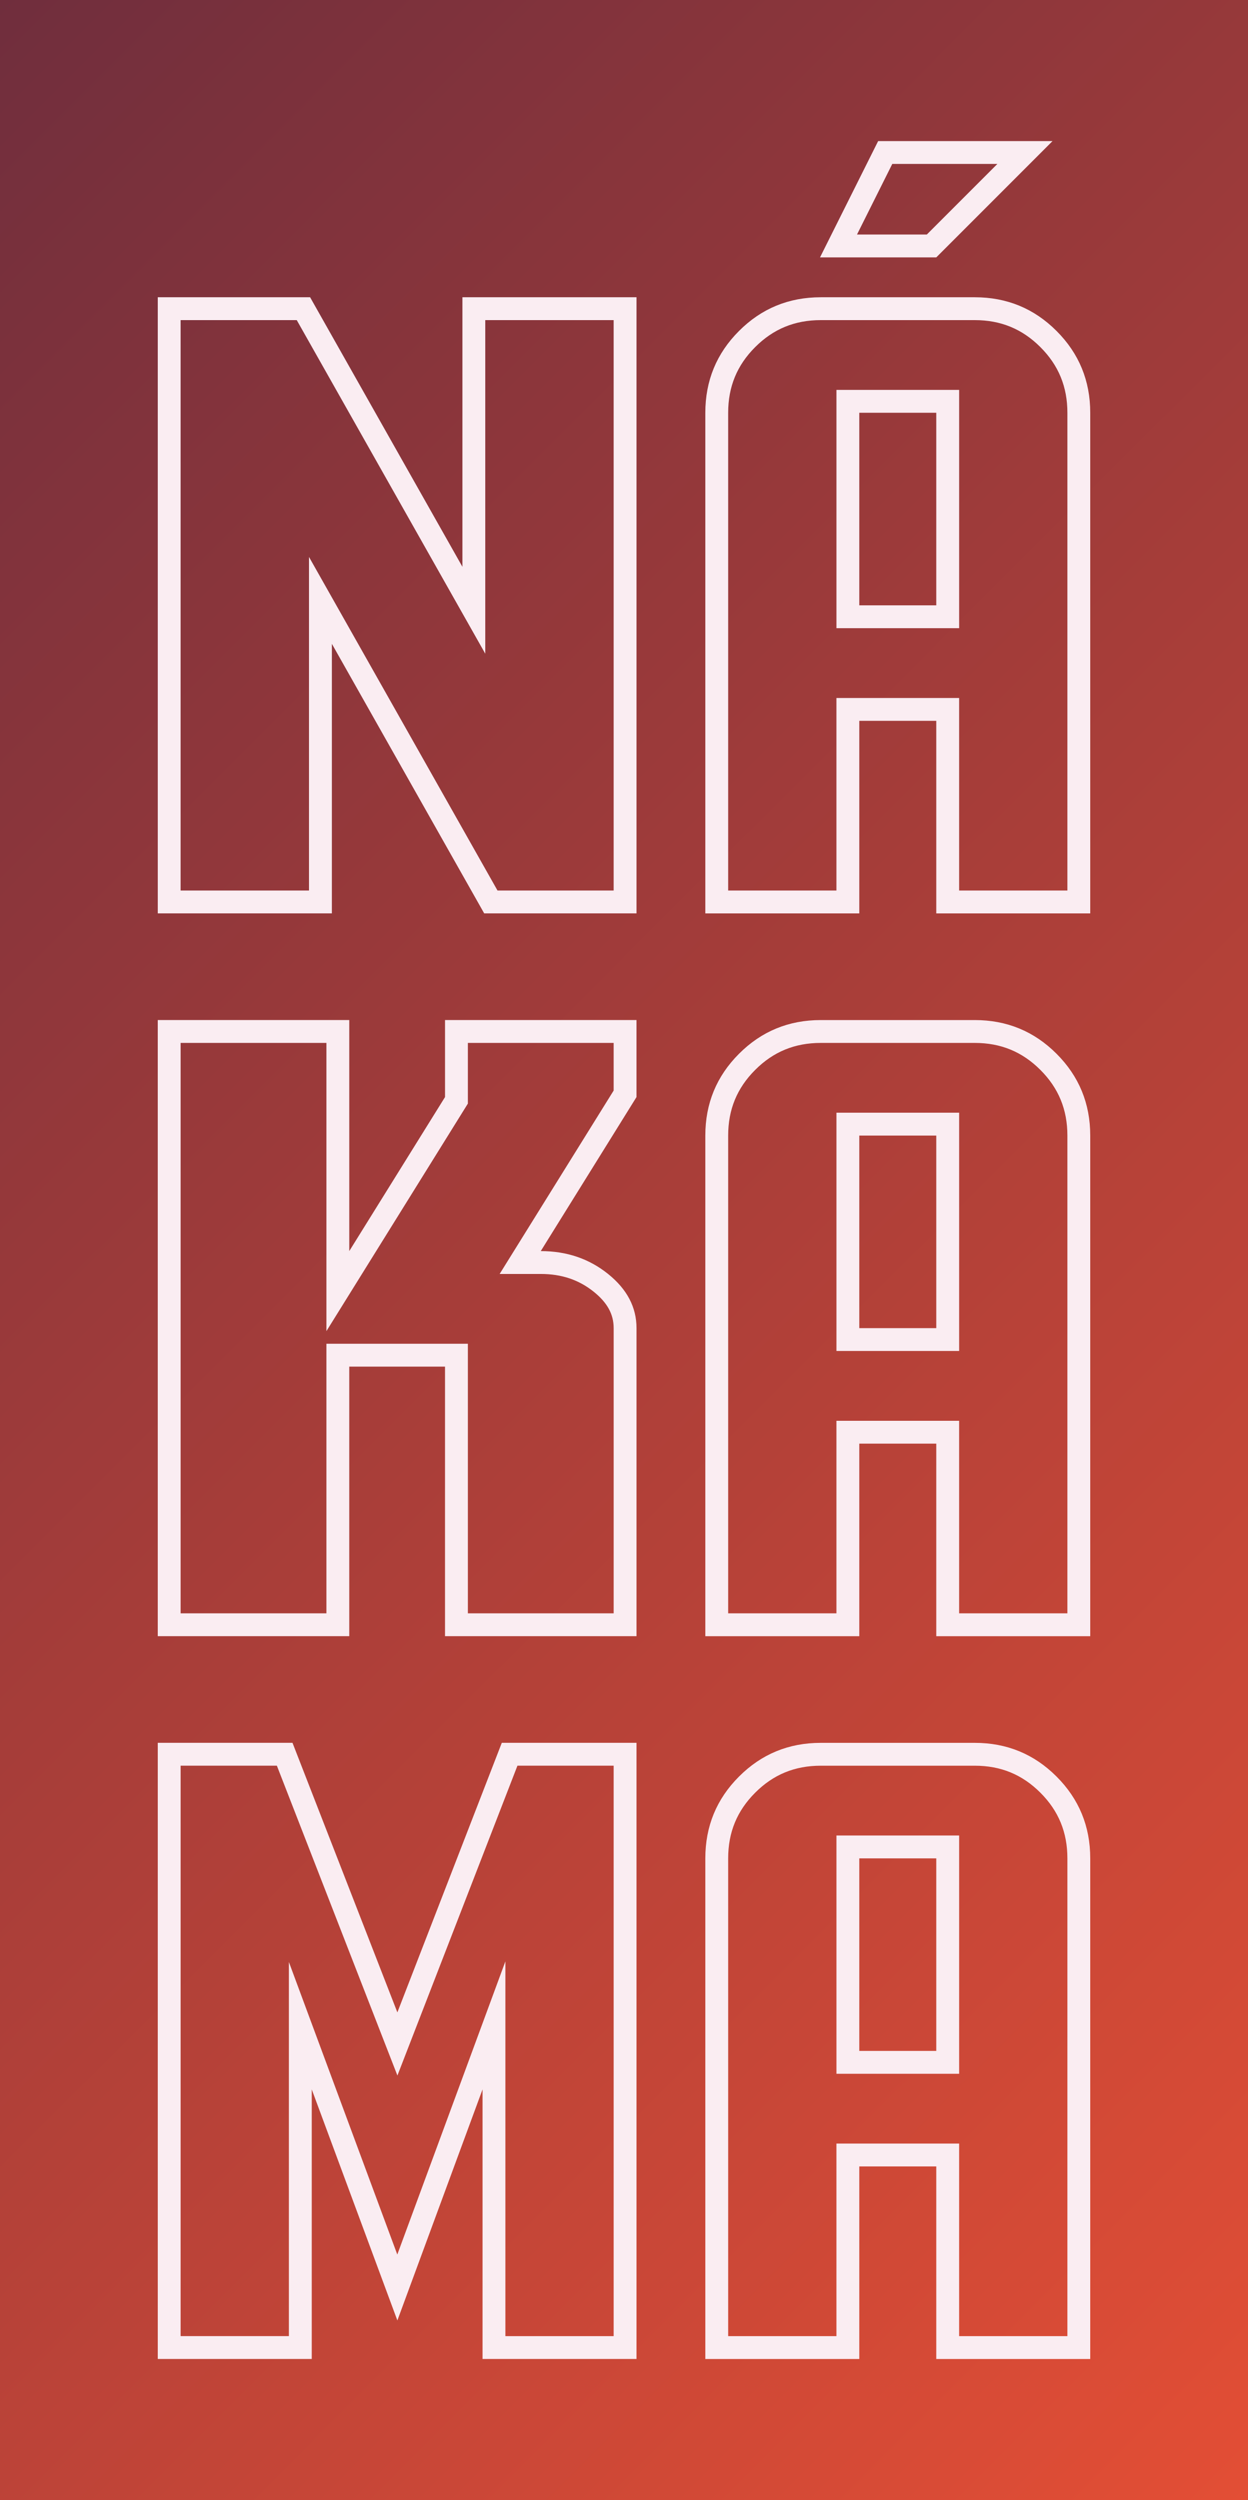 <?xml version="1.0" encoding="UTF-8"?>
<svg id="Camada_1" data-name="Camada 1" xmlns="http://www.w3.org/2000/svg" xmlns:xlink="http://www.w3.org/1999/xlink" viewBox="0 0 858.23 1718.57">
  <rect x="0" y="0" width="858.23" height="1718.57" fill="#333333" stroke="none"/>
  <defs>
    <style>
      .cls-1 {
        fill: url(#Gradiente_sem_nome_9);
      }

      .cls-2 {
        fill: #faedf2;
      }
    </style>
    <linearGradient id="Gradiente_sem_nome_9" data-name="Gradiente sem nome 9" x1="-215.09" y1="215.09" x2="1073.31" y2="1503.48" gradientUnits="userSpaceOnUse">
      <stop offset="0" stop-color="#702e3d"/>
      <stop offset="1" stop-color="#e34e35"/>
    </linearGradient>
  </defs>
  <rect class="cls-1" width="858.23" height="1718.57"/>
  <g>
    <g>
      <path class="cls-2" d="m422,220.05v392.11h-79.87l-100.24-177.32-29.4-52v229.31h-88.29V220.05h79.87l100.24,177.32,29.4,52v-229.32h88.29m15.72-15.72h-119.72v185.3l-104.75-185.3h-104.75v423.54h119.72v-185.3l104.75,185.3h104.75V204.34h0Z"/>
      <path class="cls-2" d="m670.33,220.05c17.89,0,32.65,6.07,45.14,18.57,12.49,12.47,18.56,27.23,18.56,45.13v328.41h-74.45v-132.36h-84.38v132.36h-74.45v-328.41c0-17.89,6.07-32.65,18.57-45.14,12.47-12.49,27.23-18.56,45.13-18.56h105.89m-95.13,211.77h84.38v-163.79h-84.38v163.79m95.13-227.48h-105.89c-22.06,0-40.81,7.72-56.24,23.17-15.45,15.43-23.17,34.19-23.17,56.25v344.12h105.88v-132.36h52.94v132.36h105.88v-344.12c0-22.06-7.72-40.81-23.17-56.25-15.43-15.45-34.19-23.17-56.24-23.17h0Zm-79.42,211.77v-132.36h52.94v132.36h-52.94Z"/>
      <path class="cls-2" d="m422,716.91v32.74l-63.47,102.07-14.93,24.01h28.28c14.27,0,26.2,4.01,36.45,12.25,9.33,7.5,13.68,15.44,13.68,24.98v196.05h-100.26v-185.3h-97.28v185.3h-100.26v-392.11h100.26v198.14l29.06-46.73,65.85-105.88,2.37-3.81v-41.71h100.26m15.72-15.72h-131.69v52.94l-65.85,105.88v-158.83H108.49v423.54h131.69v-185.3h65.85v185.3h131.69v-211.77c0-14.34-6.51-26.74-19.55-37.22-13.04-10.48-28.46-15.72-46.3-15.72l65.84-105.88v-52.94h0Z"/>
      <path class="cls-2" d="m670.33,716.91c17.89,0,32.65,6.07,45.14,18.57,12.49,12.47,18.56,27.23,18.56,45.13v328.41h-74.45v-132.36h-84.38v132.36h-74.45v-328.41c0-17.89,6.07-32.65,18.57-45.14,12.47-12.49,27.23-18.56,45.13-18.56h105.89m-95.13,211.77h84.38v-163.79h-84.38v163.79m95.13-227.48h-105.89c-22.06,0-40.81,7.72-56.24,23.17-15.45,15.43-23.17,34.19-23.17,56.25v344.12h105.88v-132.36h52.94v132.36h105.88v-344.12c0-22.06-7.72-40.81-23.17-56.25-15.43-15.45-34.19-23.17-56.24-23.17h0Zm-79.42,211.77v-132.36h52.94v132.36h-52.94Z"/>
      <path class="cls-2" d="m422,1213.76v392.11h-74.45v-257.62l-30.46,82.6-43.87,118.95-44.11-118.98-30.45-82.14v257.18h-74.45v-392.11h66.19l68.22,175.28,14.68,37.71,14.62-37.73,67.92-175.26h66.17m15.72-15.72h-92.65l-71.81,185.3-72.12-185.3h-92.65v423.54h105.89v-185.3l58.88,158.83,58.57-158.83v185.3h105.88v-423.54h0Z"/>
      <path class="cls-2" d="m670.33,1213.76c17.89,0,32.65,6.07,45.14,18.57,12.49,12.47,18.56,27.23,18.56,45.13v328.41h-74.45v-132.36h-84.38v132.36h-74.45v-328.41c0-17.89,6.07-32.65,18.57-45.14,12.47-12.49,27.23-18.56,45.13-18.56h105.89m-95.13,211.77h84.38v-163.79h-84.38v163.79m95.13-227.48h-105.89c-22.06,0-40.81,7.72-56.24,23.17-15.45,15.43-23.17,34.19-23.17,56.25v344.12h105.88v-132.36h52.94v132.36h105.88v-344.12c0-22.06-7.72-40.81-23.17-56.25-15.43-15.45-34.19-23.17-56.24-23.17h0Zm-79.42,211.77v-132.36h52.94v132.36h-52.94Z"/>
    </g>
    <path class="cls-2" d="m685.87,112.7l-48.52,48.52h-48.01l24.26-48.52h72.27m37.94-15.72h-119.92l-39.98,79.95h79.95l79.95-79.95h0Z"/>
  </g>
</svg>